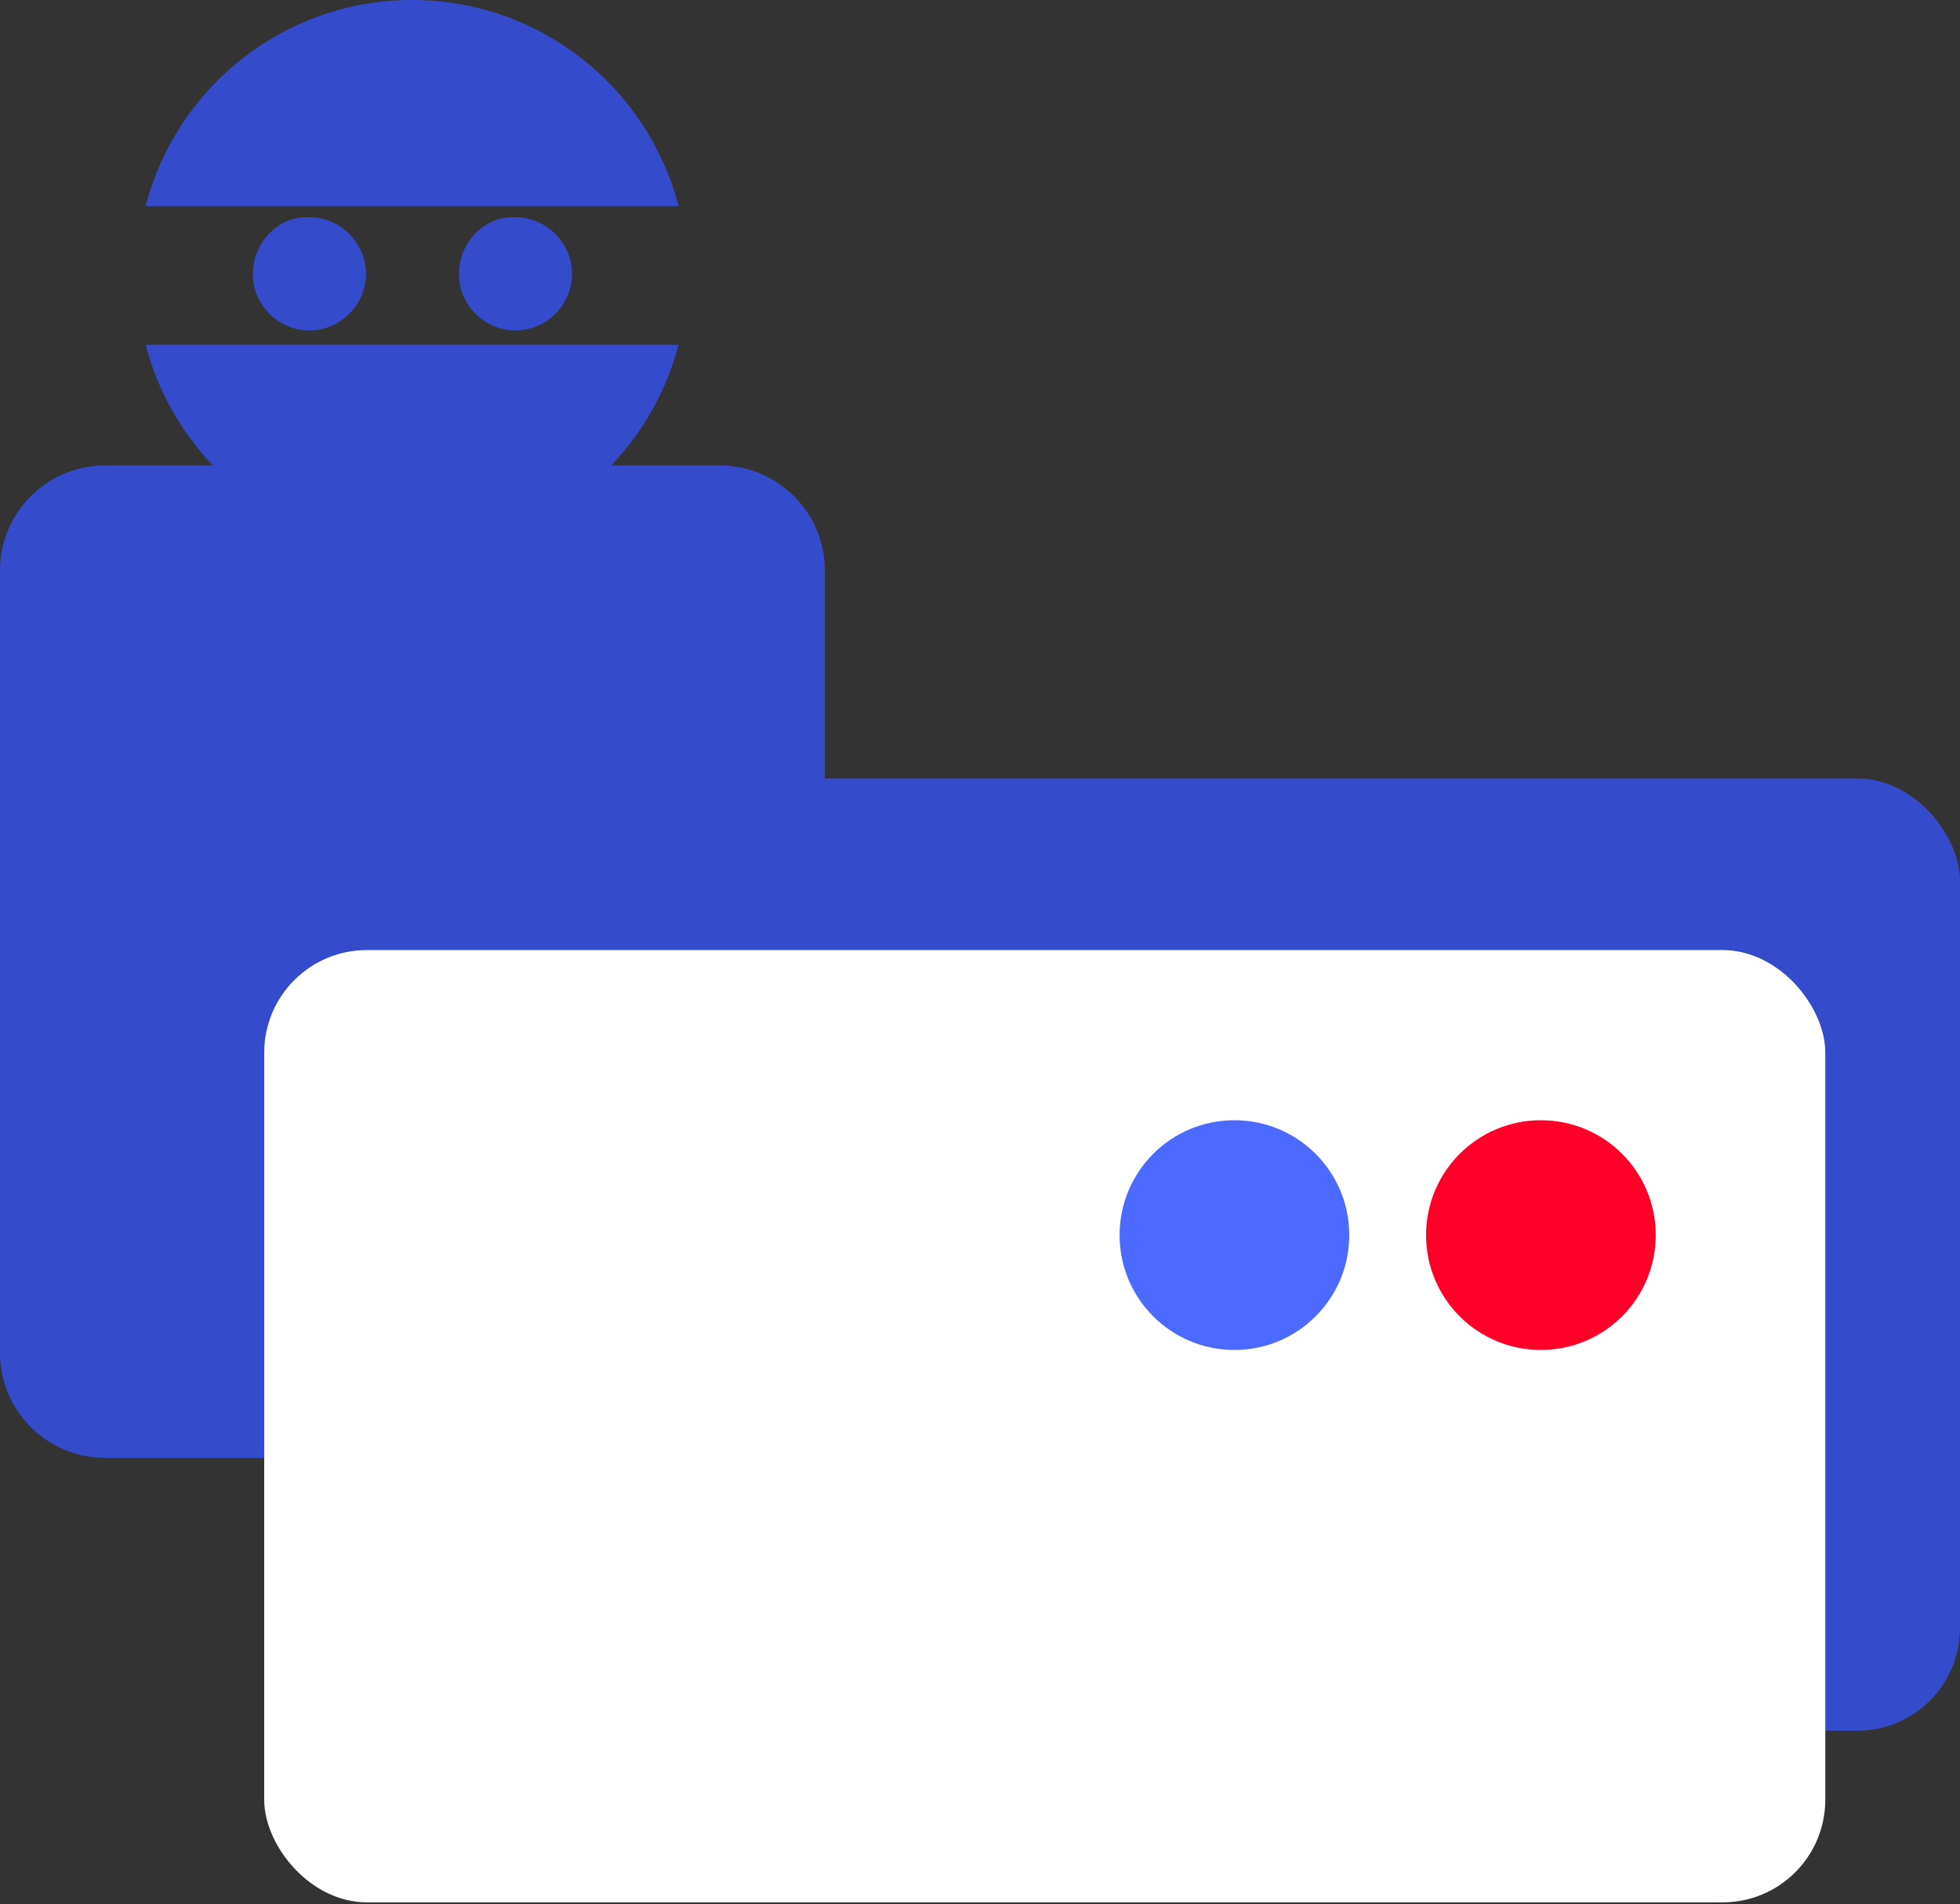 <svg width="349" height="339" viewBox="0 0 349 339" fill="none" xmlns="http://www.w3.org/2000/svg">
<rect x="0" y="0" width="349" height="339" fill="#333333" stroke="none"/>
<path d="M120.82 61.375C118.69 69.565 114.497 76.923 108.831 82.86H128.178C138.5 82.86 146.875 91.231 146.875 101.556V240.828C146.875 251.155 138.5 259.525 128.178 259.525H18.696C8.368 259.525 0 251.155 0 240.828V101.556C0 91.231 8.368 82.86 18.696 82.86H37.922C32.256 76.923 28.063 69.565 25.933 61.375H120.82Z" fill="#344CCC"/>
<path d="M120.833 36.699C115.367 15.591 96.19 0 73.38 0C50.563 0 31.386 15.591 25.921 36.699H120.833Z" fill="#344CCC"/>
<path d="M81.711 48.753C81.711 54.27 86.269 58.827 91.785 58.827C97.302 58.827 101.86 54.27 101.86 48.753C101.86 43.236 97.302 38.679 91.785 38.679C86.269 38.349 81.711 43.236 81.711 48.753Z" fill="#344CCC"/>
<path d="M45.019 48.753C45.019 54.27 49.576 58.827 55.093 58.827C60.609 58.827 65.167 54.27 65.167 48.753C65.167 43.236 60.609 38.679 55.093 38.679C49.576 38.349 45.019 43.236 45.019 48.753Z" fill="#344CCC"/>
<rect x="71.03" y="138.579" width="277.97" height="169.523" rx="18.274" fill="#344CCC"/>
<rect x="47.045" y="169.133" width="277.97" height="169.523" rx="18.274" fill="white"/>
<path d="M274.377 240.32C285.68 240.32 294.825 231.175 294.825 219.871C294.825 208.568 285.68 199.423 274.377 199.423C263.073 199.423 253.928 208.568 253.928 219.871C253.928 231.175 263.073 240.32 274.377 240.32Z" fill="#FF0029"/>
<path d="M219.803 240.32C231.106 240.32 240.251 231.175 240.251 219.871C240.251 208.568 231.106 199.423 219.803 199.423C208.499 199.423 199.355 208.568 199.355 219.871C199.355 231.175 208.499 240.32 219.803 240.32Z" fill="#4C6AFF"/>
</svg>

